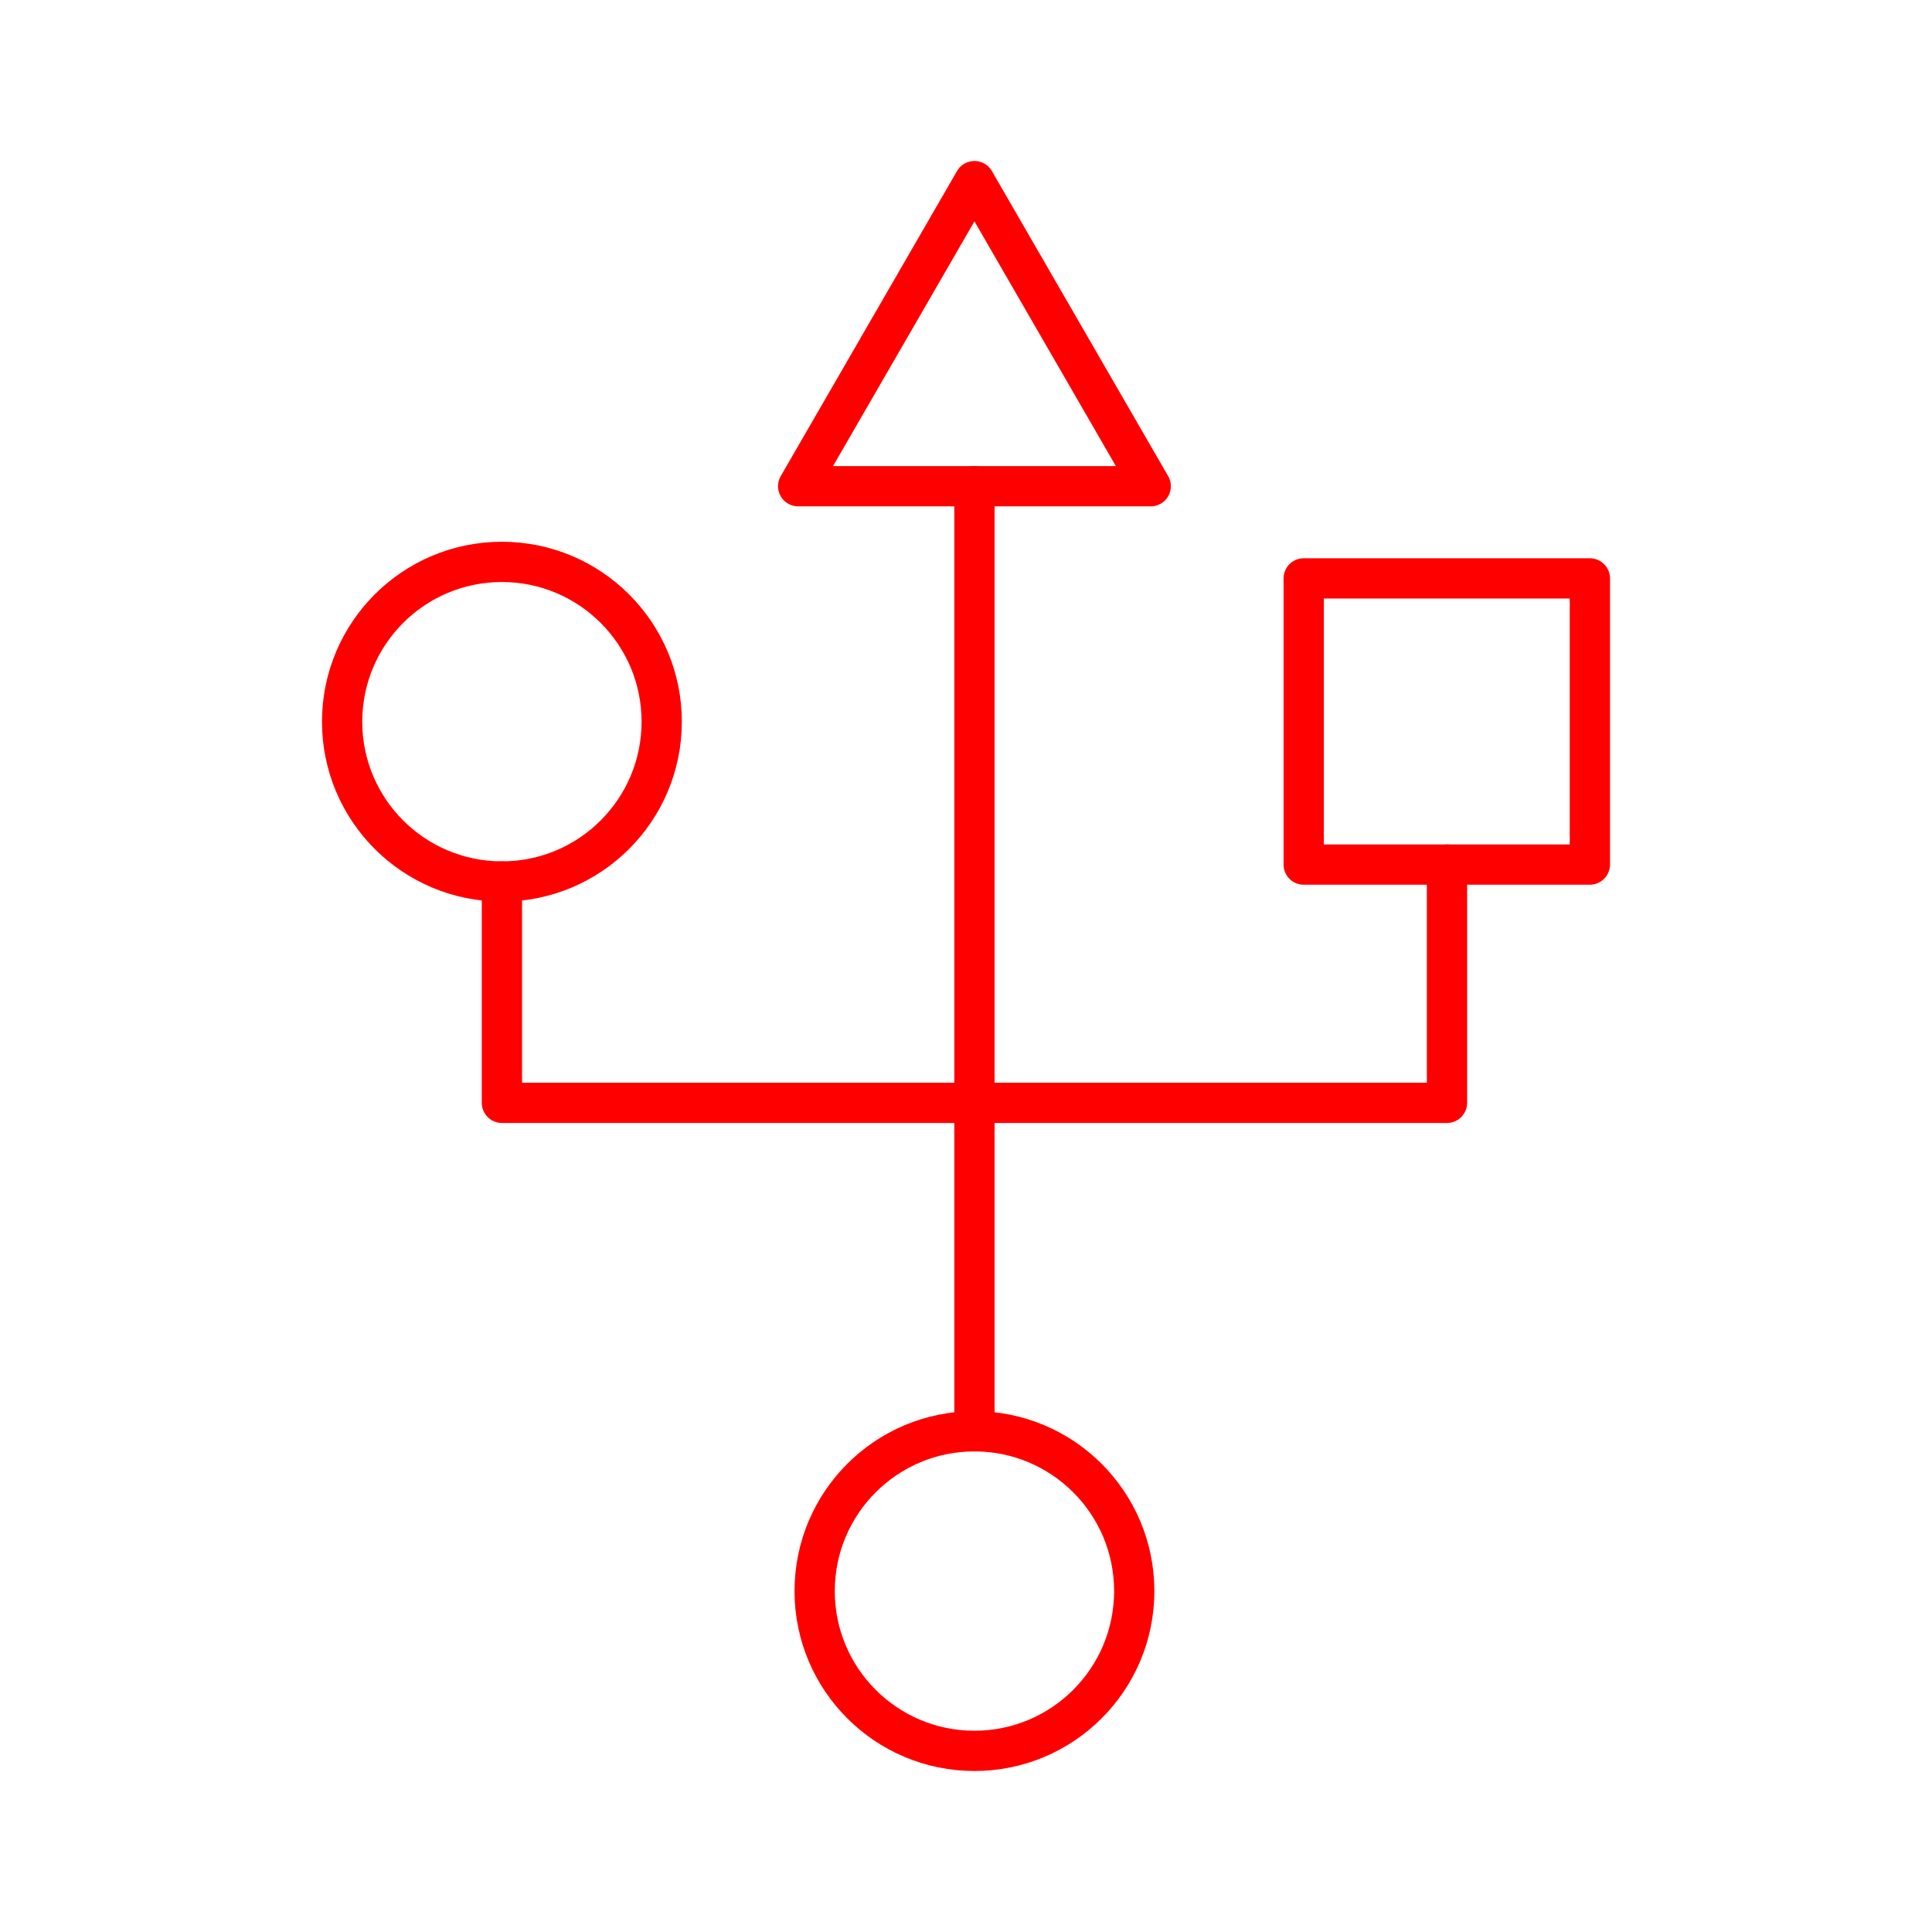 <svg xmlns="http://www.w3.org/2000/svg" viewBox="0 0 48 48"><defs><style>.a{fill:none;stroke:#ff0000;stroke-linecap:round;stroke-linejoin:round;}</style></defs><circle class="a" cx="24.21" cy="39.53" r="3.97"/><circle class="a" cx="12.47" cy="17.93" r="3.97"/><polygon class="a" points="24.21 4.5 19.83 12.08 28.59 12.08 24.21 4.5"/><rect class="a" x="32.39" y="14.37" width="7.11" height="7.11"/><line class="a" x1="24.21" y1="35.56" x2="24.21" y2="12.08"/><polyline class="a" points="35.95 21.48 35.95 27.4 12.47 27.4 12.47 21.9"/></svg>